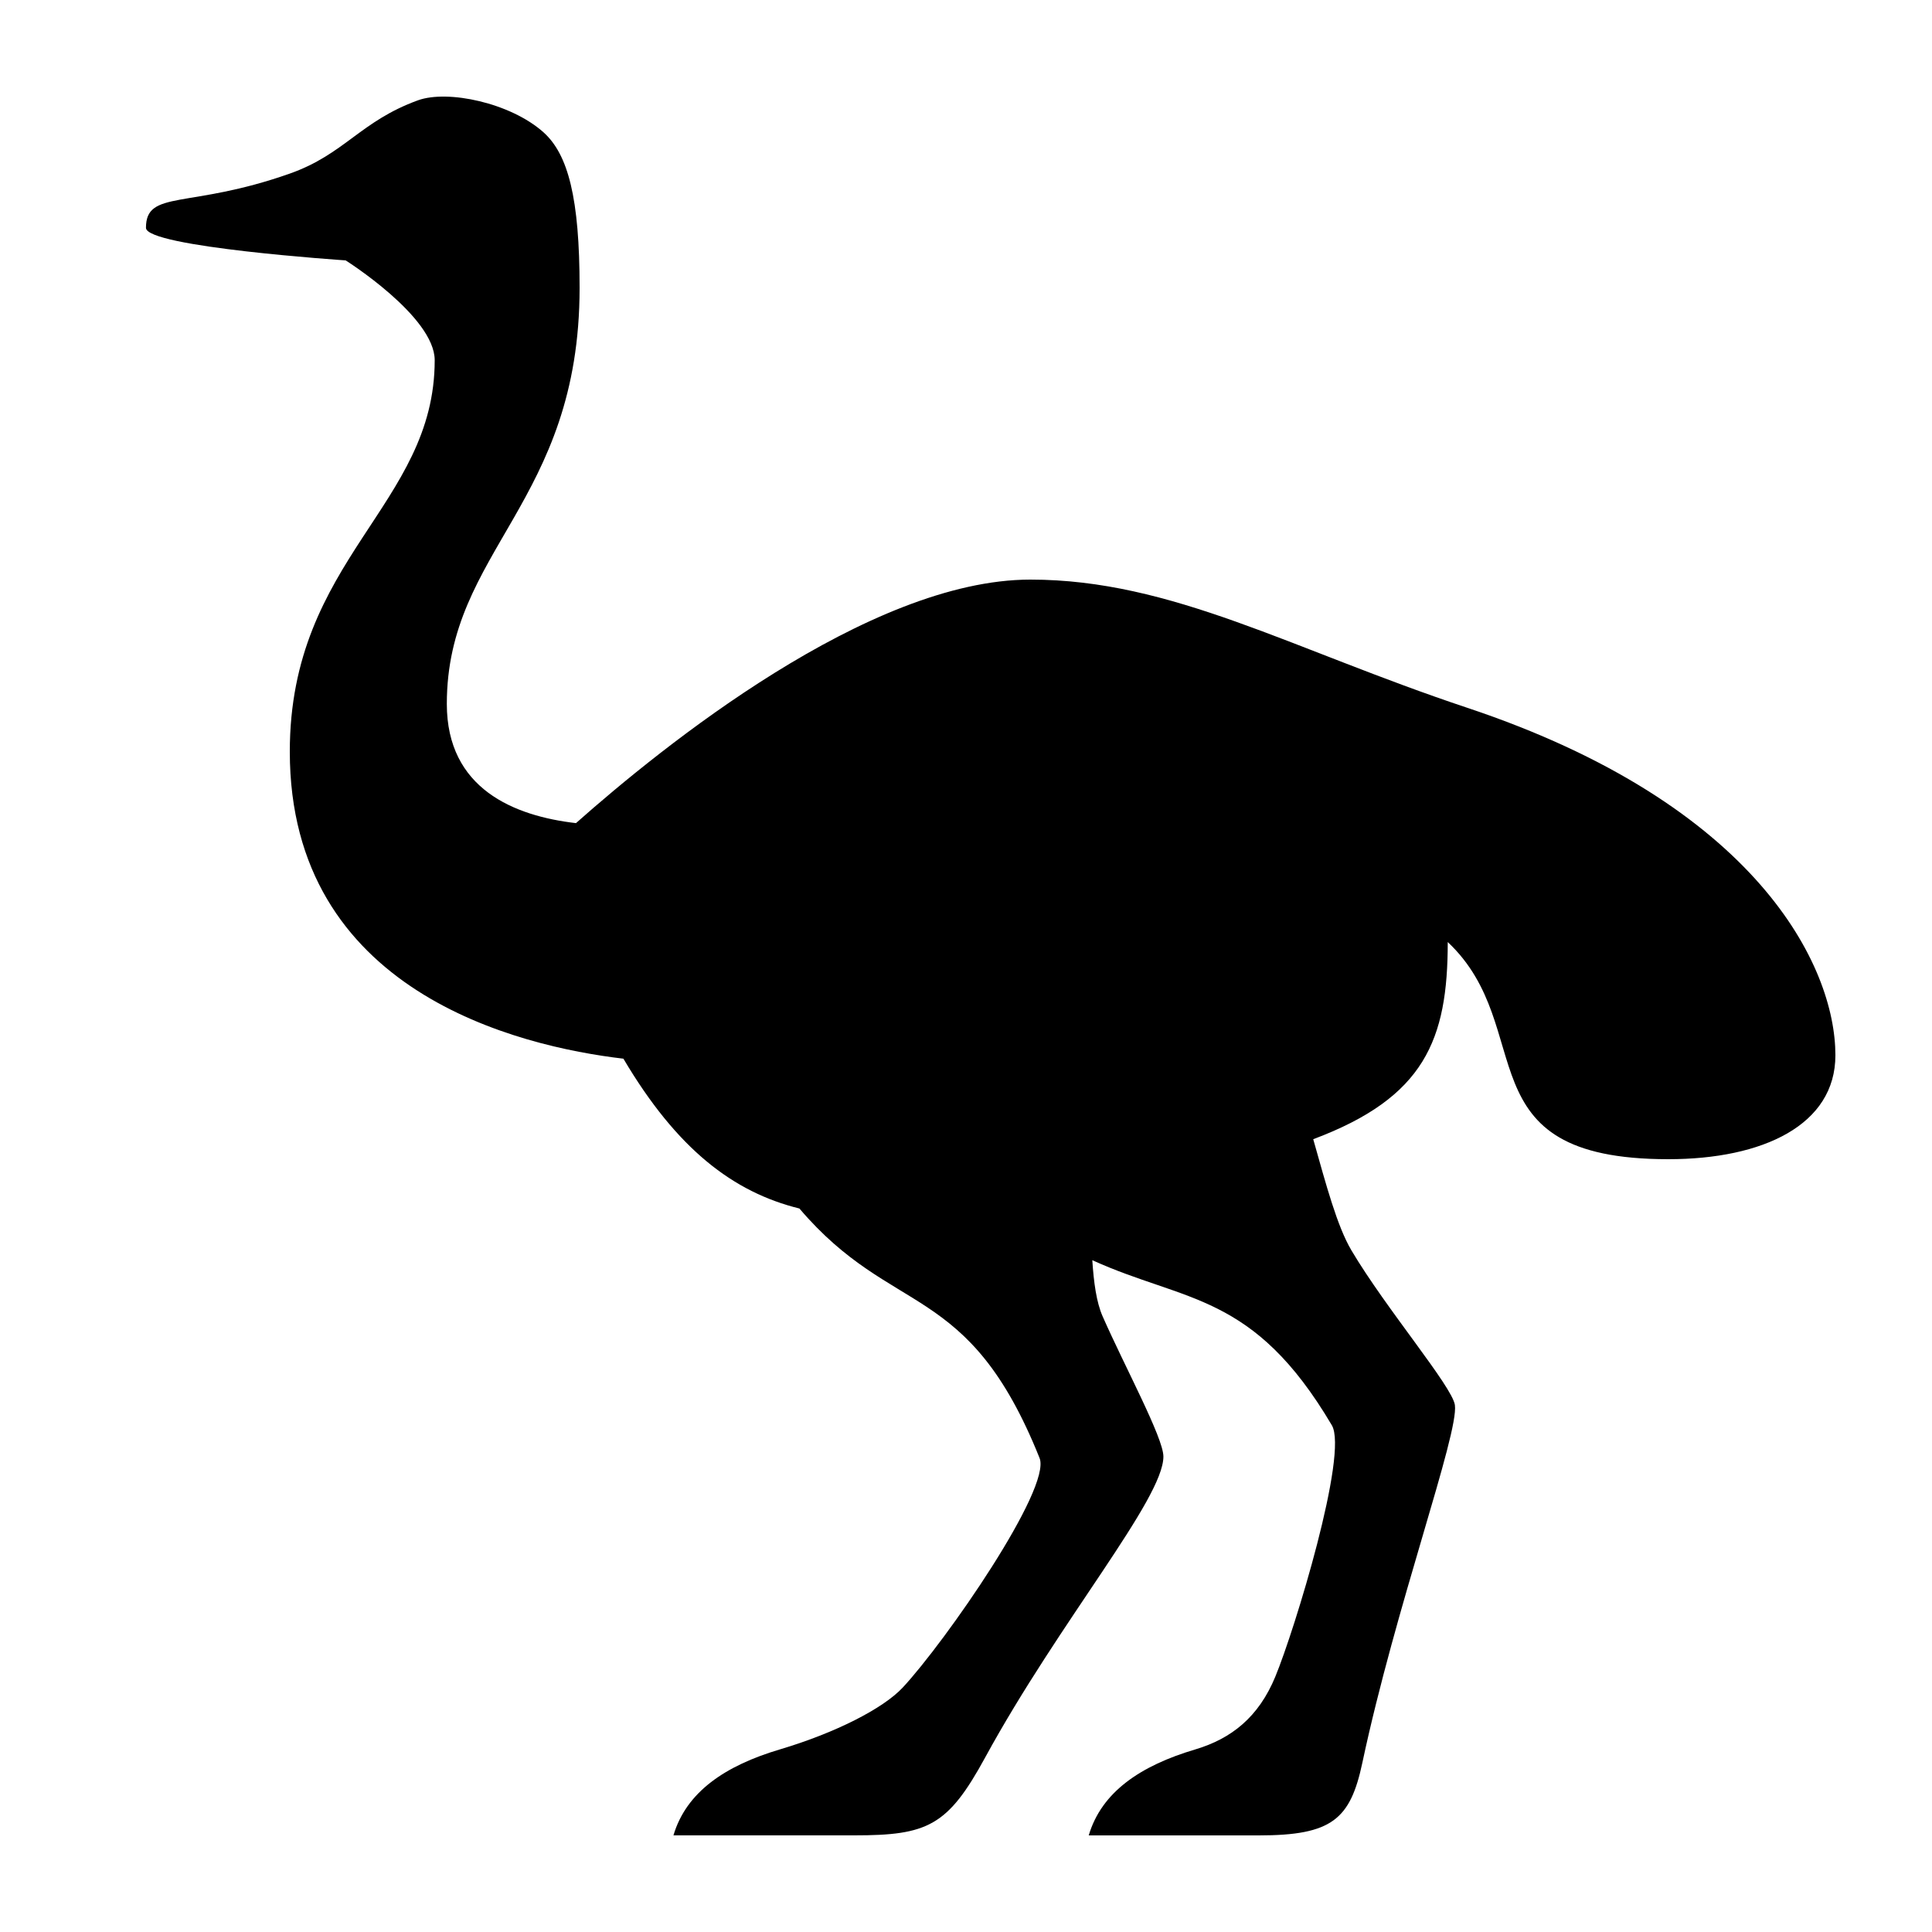 <?xml version="1.0" encoding="utf-8"?>
<!-- Generator: Adobe Illustrator 15.0.0, SVG Export Plug-In . SVG Version: 6.00 Build 0)  -->
<!DOCTYPE svg PUBLIC "-//W3C//DTD SVG 1.1//EN" "http://www.w3.org/Graphics/SVG/1.1/DTD/svg11.dtd">
<svg xmlns="http://www.w3.org/2000/svg" xmlns:xlink="http://www.w3.org/1999/xlink" version="1.1" id="Shape_5_2_" x="0px" y="0px" width="40px" height="40px" viewBox="0 0 40 40" enable-background="new 0 0 40 40" xml:space="preserve">
<g>
	<g>
		<path fill-rule="evenodd" clip-rule="evenodd" d="M30.378,14.654C26.726,13.437,24.269,12,21.333,12    c-3.347,0-7.628,3.463-9.408,5.042c-1.278-0.148-2.674-0.709-2.674-2.468C9.251,11.39,12,10.417,12,5.958    c0-1.856-0.237-2.763-0.75-3.221C10.569,2.13,9.271,1.853,8.653,2.077C7.46,2.51,7.135,3.193,6,3.594    C3.907,4.332,3.022,3.921,3.022,4.717c0,0.398,4.134,0.674,4.134,0.674S9,6.553,9,7.458c0,3.01-3,4.104-3,8.104    c0,4.968,4.722,6.099,6.907,6.357c1.109,1.874,2.273,2.763,3.644,3.102c1.941,2.28,3.49,1.47,4.972,5.166    c0.253,0.63-1.948,3.801-2.833,4.752c-0.408,0.437-1.397,0.939-2.538,1.279c-1.142,0.338-1.944,0.885-2.209,1.781    c0,0,2.415,0,3.744,0c1.518,0,1.935-0.191,2.709-1.611c1.541-2.826,3.691-5.35,3.691-6.232c0-0.387-0.799-1.859-1.259-2.904    c-0.128-0.291-0.183-0.699-0.213-1.161c1.932,0.878,3.334,0.665,4.959,3.417c0.348,0.586-0.771,4.241-1.169,5.203    c-0.347,0.843-0.913,1.286-1.655,1.508c-1.142,0.338-1.944,0.885-2.209,1.781c0,0,2.191,0,3.521,0    c1.518,0,1.895-0.334,2.144-1.504c0.689-3.237,1.999-6.811,1.916-7.406c-0.054-0.383-1.428-1.996-2.143-3.204    c-0.294-0.497-0.521-1.347-0.79-2.3c2.309-0.865,2.785-2.058,2.785-4.082C31.875,21.292,30.249,24,34.54,24    C36.5,24,38,23.292,38,21.848C38,20,36.378,16.654,30.378,14.654z"/>
	</g>
</g>
</svg>
